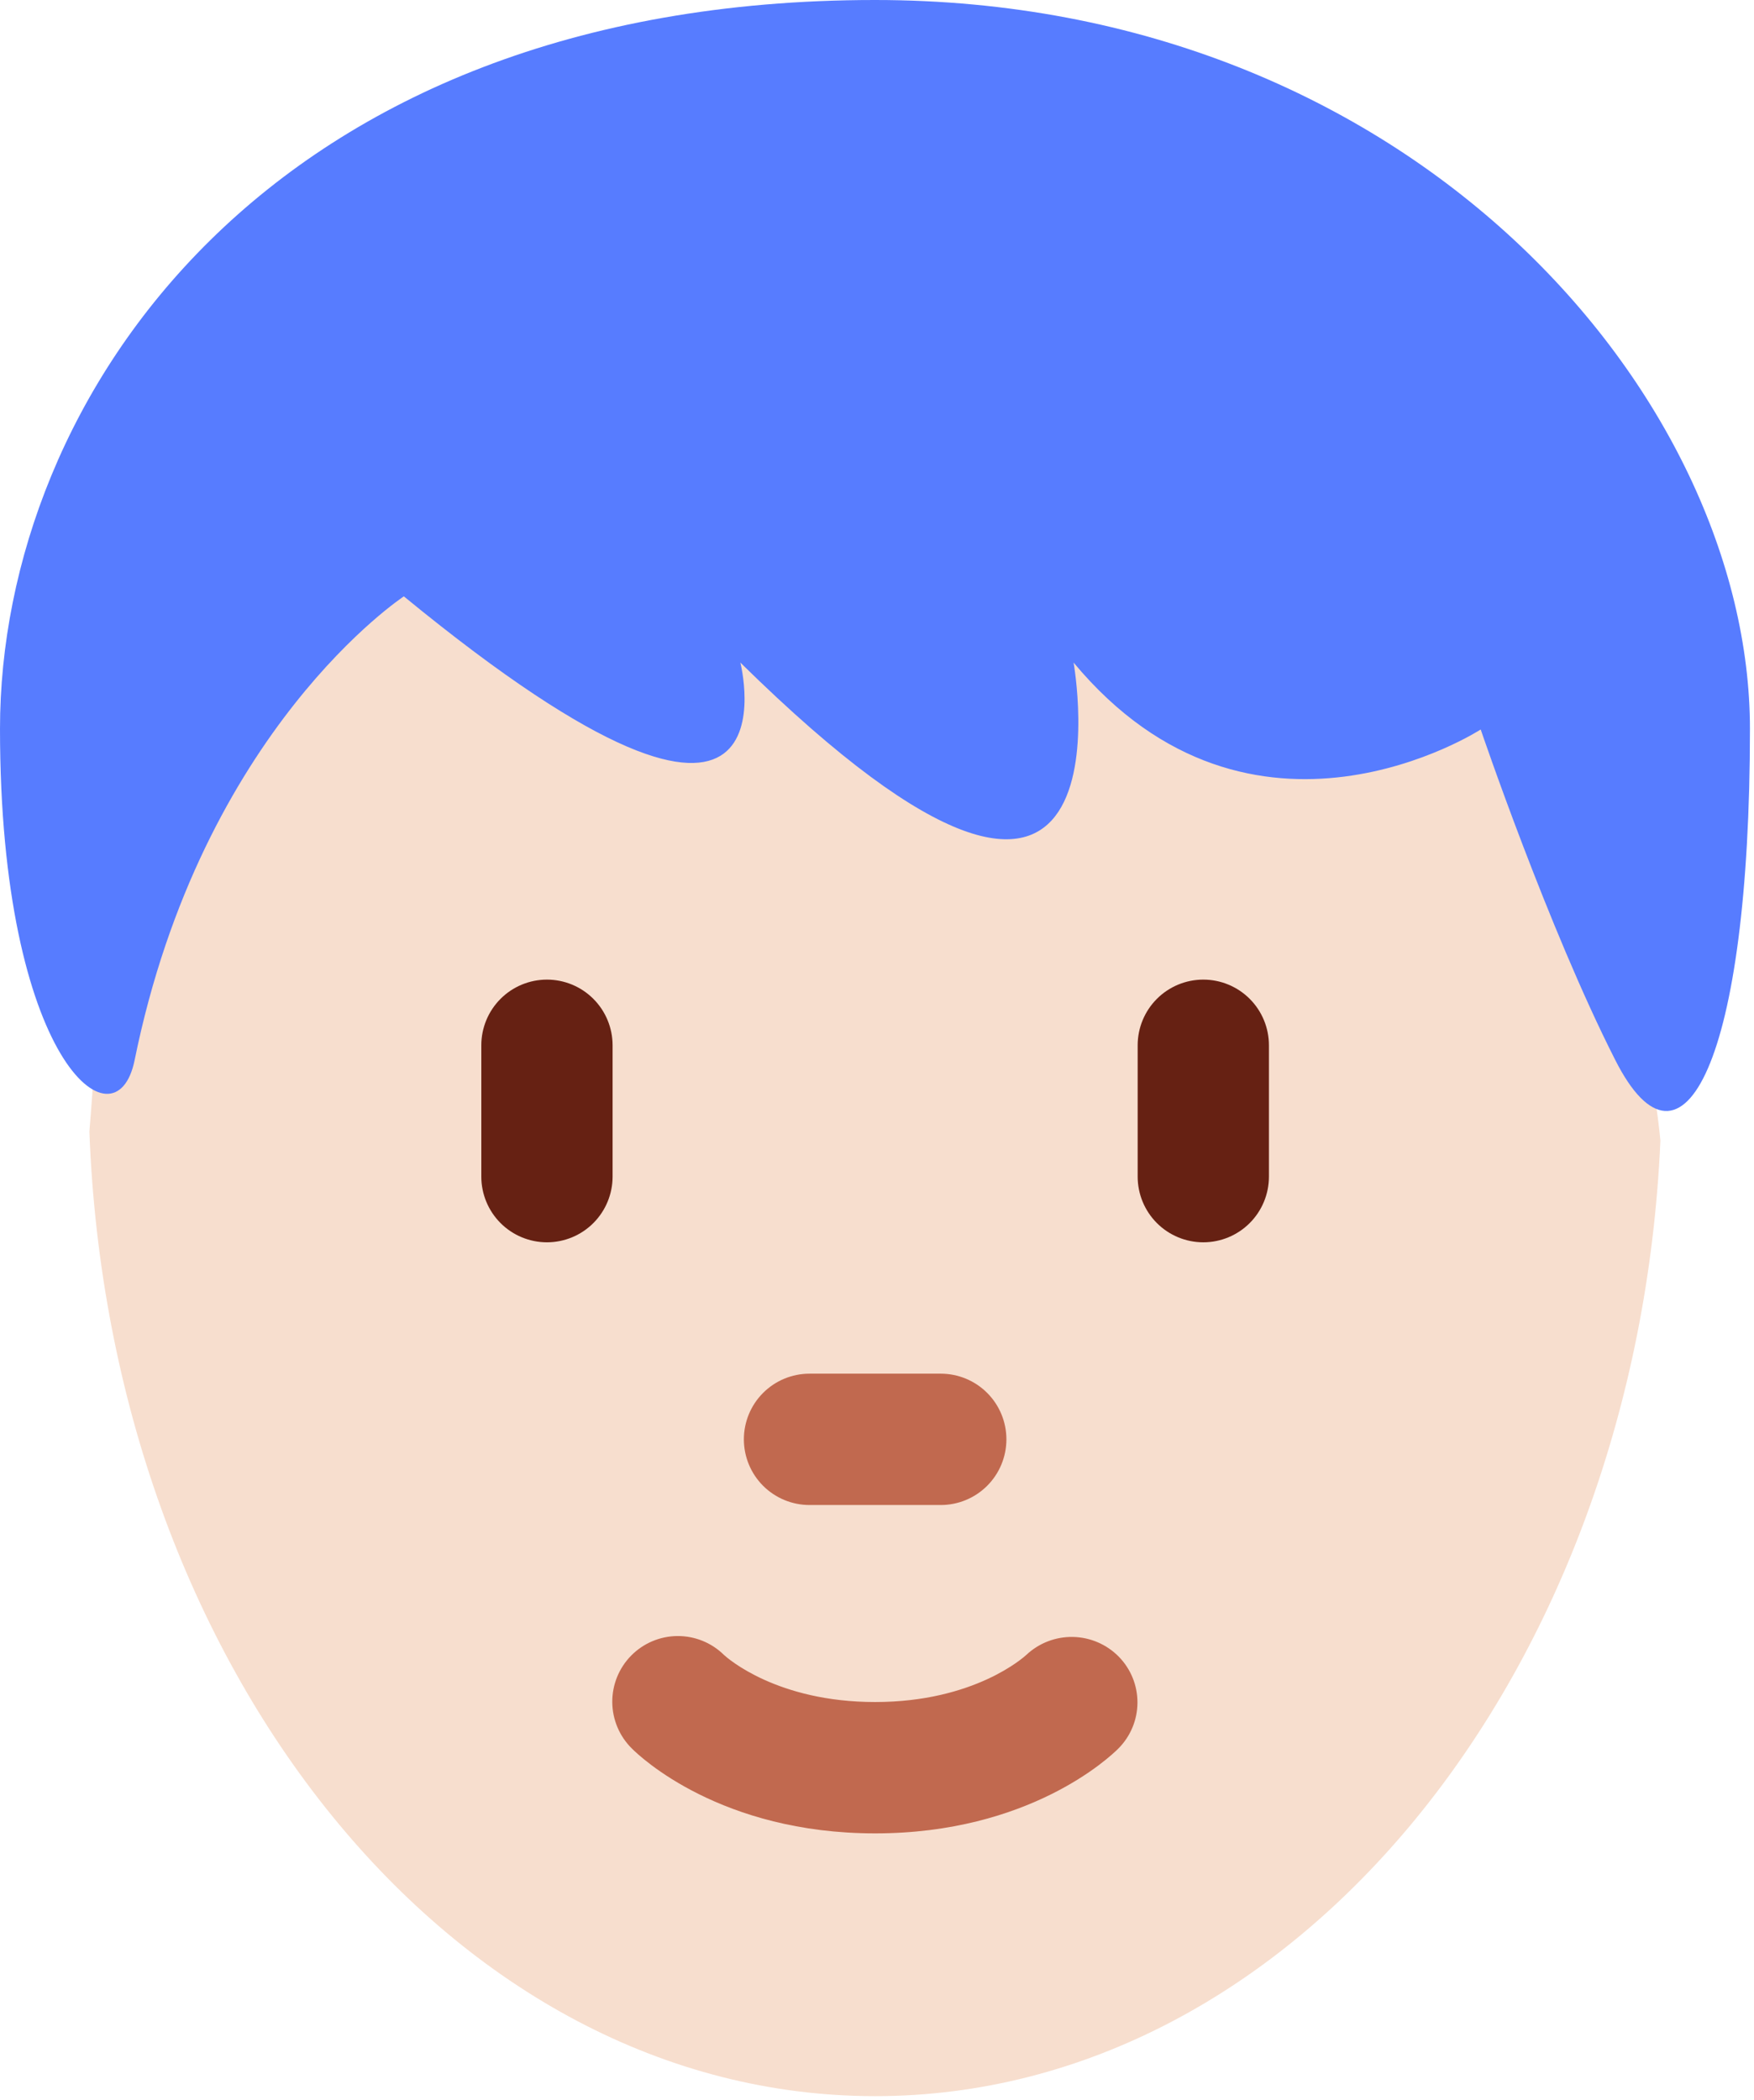 <svg width="183" height="219" viewBox="0 0 183 219" fill="none" xmlns="http://www.w3.org/2000/svg">
<path d="M127.999 56.206C100.608 56.206 41.361 49.082 41.361 49.082C41.361 49.082 29.514 62.116 22.666 68.965C9.908 81.725 11.018 97.876 9.326 118.019C11.429 174.004 47.263 218.613 91.302 218.613C135.087 218.613 170.778 174.504 173.236 118.951C170.826 94.088 154.09 56.206 127.999 56.206Z" fill="#F7DECE"/>
<path d="M91.305 191.208C75.234 191.208 66.824 183.263 65.92 182.352C64.627 181.077 63.894 179.34 63.881 177.524C63.868 175.707 64.577 173.96 65.852 172.667C67.127 171.374 68.863 170.64 70.679 170.627C72.495 170.614 74.242 171.323 75.535 172.599C75.884 172.921 81.054 177.509 91.305 177.509C101.707 177.509 106.87 172.784 107.09 172.585C108.405 171.353 110.149 170.684 111.951 170.721C113.752 170.758 115.468 171.498 116.731 172.784C117.984 174.063 118.682 175.785 118.675 177.576C118.667 179.367 117.954 181.083 116.69 182.352C115.786 183.263 107.377 191.208 91.305 191.208ZM98.153 156.962H84.457C82.641 156.962 80.9 156.24 79.615 154.956C78.331 153.672 77.61 151.929 77.61 150.113C77.61 148.296 78.331 146.554 79.615 145.27C80.9 143.985 82.641 143.264 84.457 143.264H98.153C99.969 143.264 101.711 143.985 102.995 145.27C104.28 146.554 105.001 148.296 105.001 150.113C105.001 151.929 104.28 153.672 102.995 154.956C101.711 156.24 99.969 156.962 98.153 156.962Z" fill="#C1694F"/>
<path d="M57.065 129.563C55.249 129.563 53.507 128.842 52.223 127.557C50.939 126.273 50.217 124.53 50.217 122.714V109.016C50.217 107.199 50.939 105.457 52.223 104.173C53.507 102.888 55.249 102.167 57.065 102.167C58.881 102.167 60.623 102.888 61.907 104.173C63.191 105.457 63.913 107.199 63.913 109.016V122.714C63.913 124.53 63.191 126.273 61.907 127.557C60.623 128.842 58.881 129.563 57.065 129.563ZM125.543 129.563C123.727 129.563 121.985 128.842 120.701 127.557C119.417 126.273 118.696 124.53 118.696 122.714V109.016C118.696 107.199 119.417 105.457 120.701 104.173C121.985 102.888 123.727 102.167 125.543 102.167C127.36 102.167 129.101 102.888 130.386 104.173C131.67 105.457 132.391 107.199 132.391 109.016V122.714C132.391 124.53 131.67 126.273 130.386 127.557C129.101 128.842 127.36 129.563 125.543 129.563Z" fill="#662113"/>
<path d="M91.288 0C147.475 0 182.577 41.465 182.577 76.019C182.577 110.566 175.551 124.401 168.532 110.566C161.506 96.751 154.487 76.08 154.487 76.08C154.487 76.08 130.67 91.511 112.01 69.101C112.01 69.101 119.385 110.566 77.243 69.101C77.243 69.101 84.269 96.751 42.135 62.197C42.135 62.197 21.064 76.019 14.045 110.566C12.1 120.162 1.25172e-06 110.566 1.25172e-06 76.019C-0.007 41.465 28.083 0 91.288 0Z" fill="#577CFF"/>
</svg>
